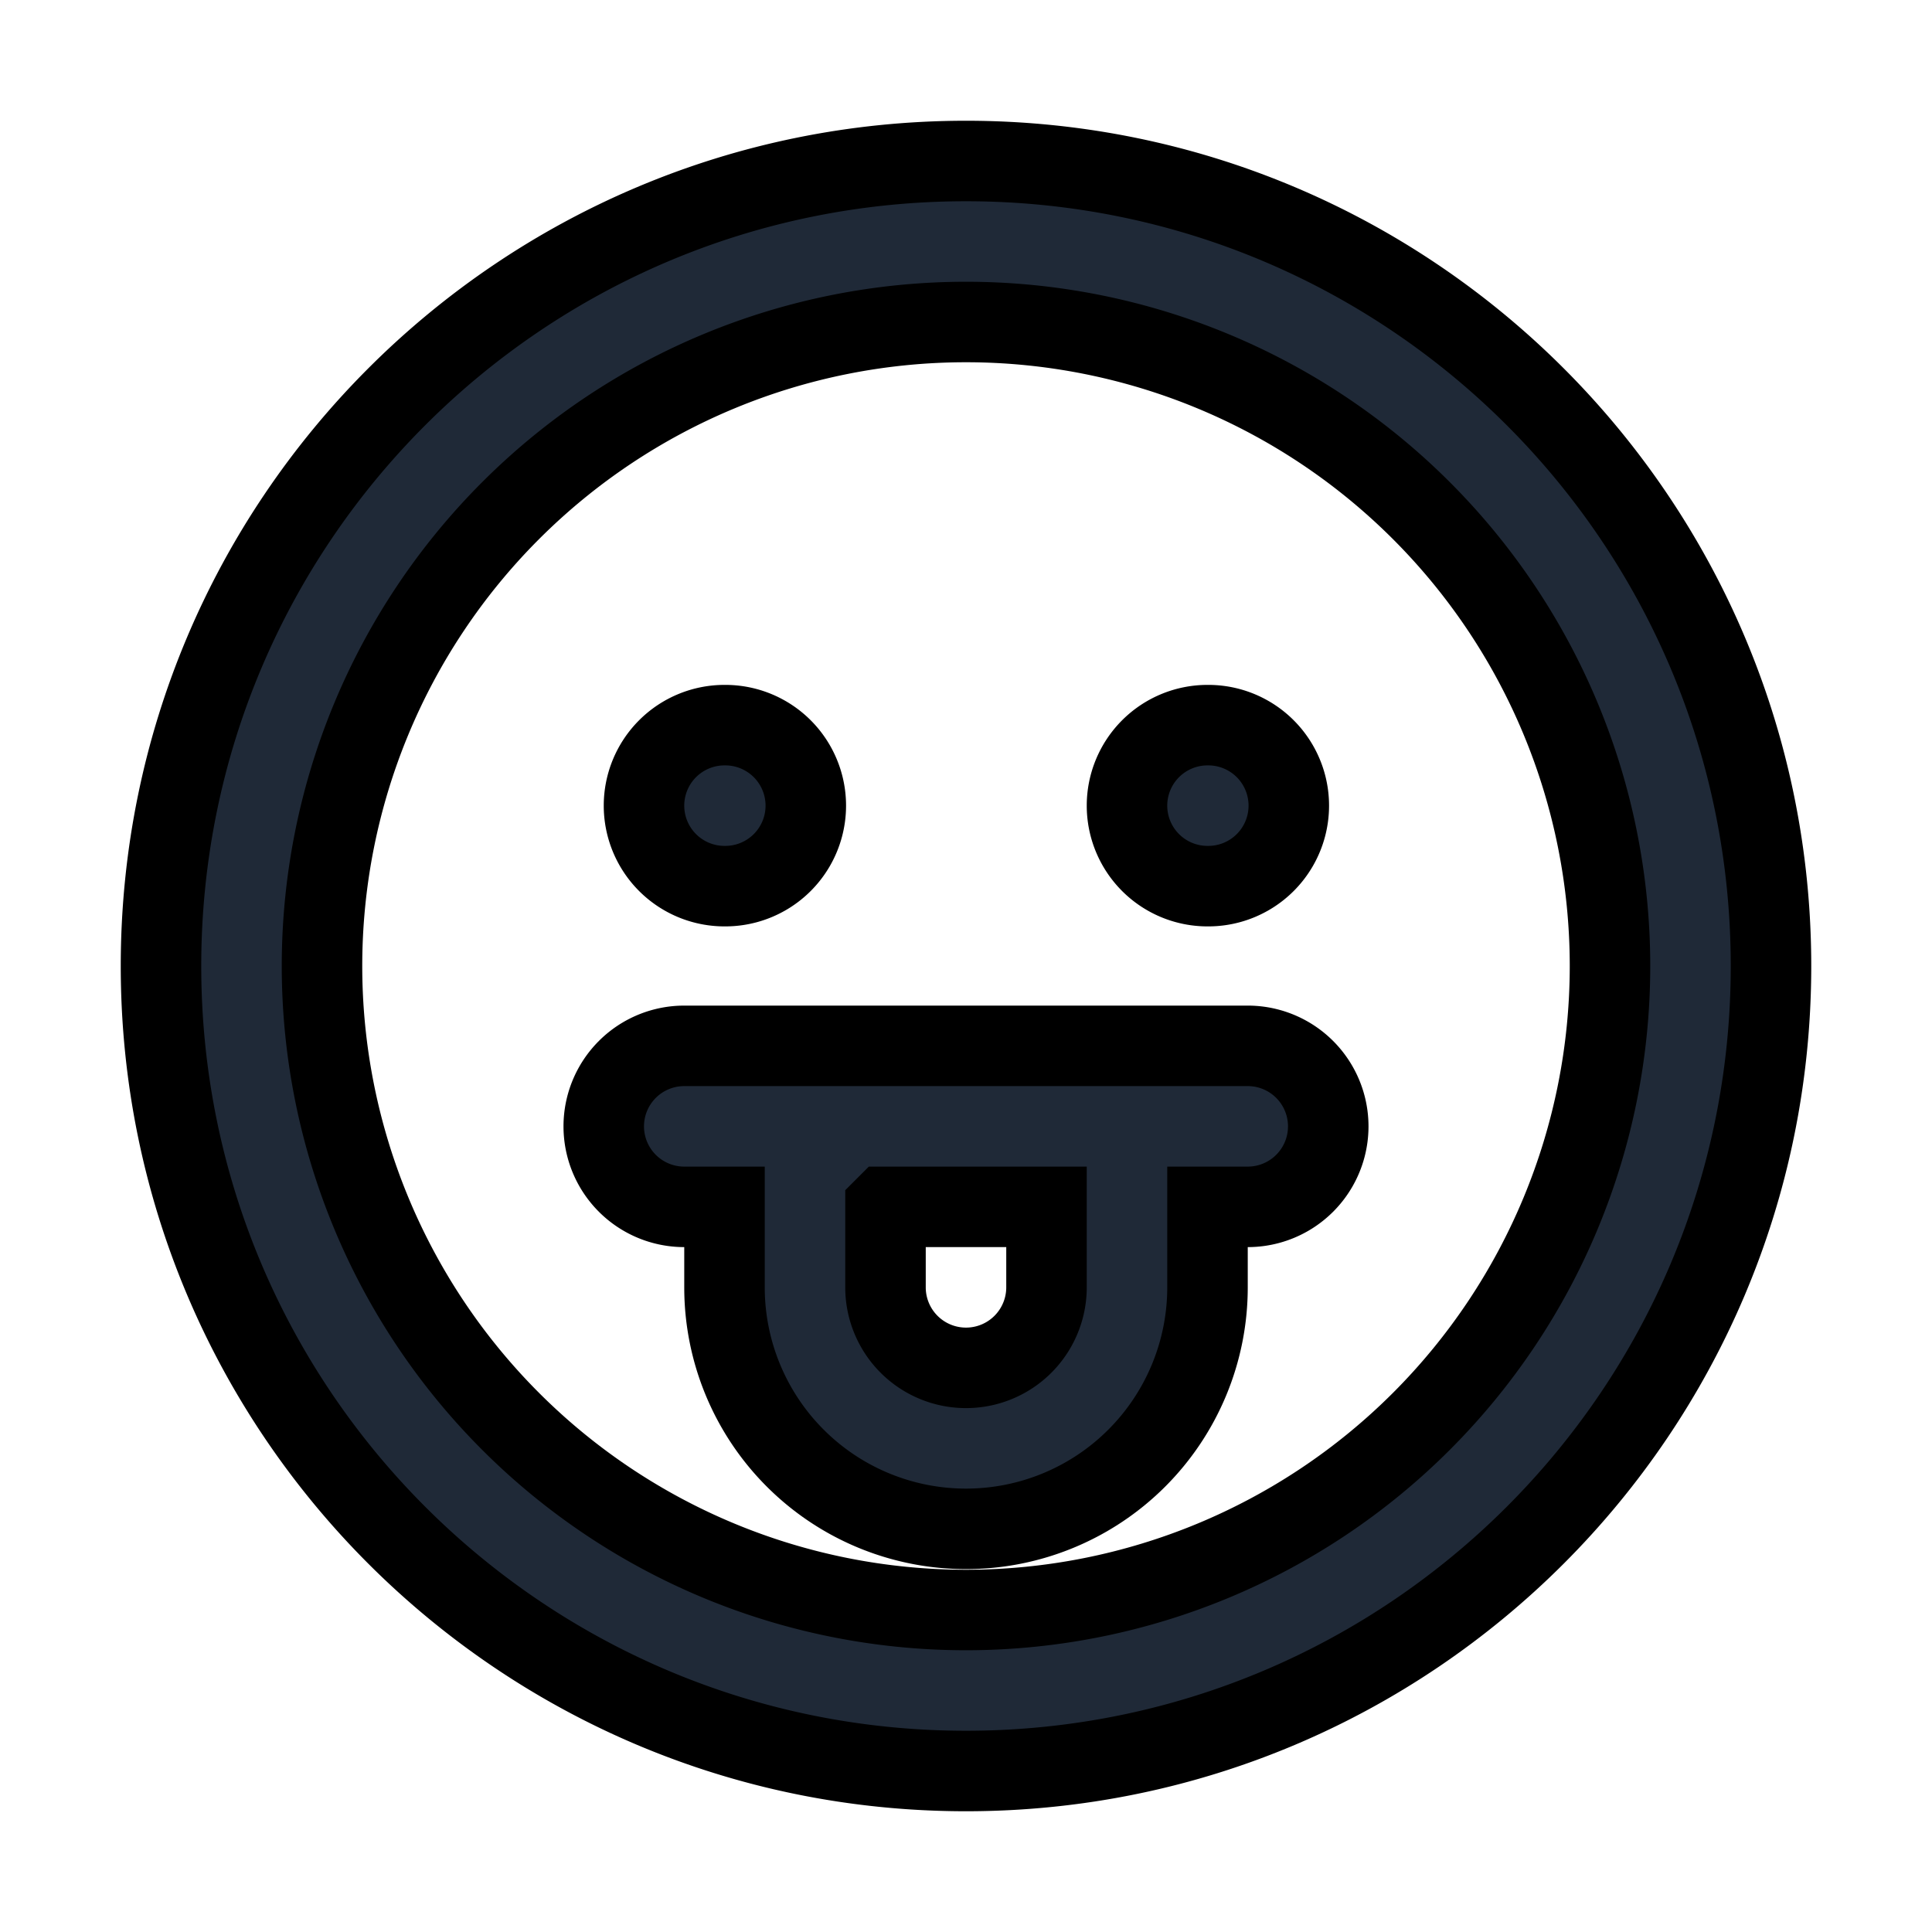 <svg fill="none" stroke="currentColor" viewBox="0 0 24 24">
  <path fill="#1F2937" fill-rule="evenodd" d="M12 4a8 8 0 1 0 0 16 8 8 0 0 0 0-16zM2 12C2 6.477 6.477 2 12 2s10 4.477 10 10-4.477 10-10 10S2 17.523 2 12z" clip-rule="evenodd"/>
  <path fill="#1F2937" fill-rule="evenodd" d="M8 10.008a1 1 0 0 1 1-1h.01a1 1 0 0 1 0 2H9a1 1 0 0 1-1-1zM14 10.008a1 1 0 0 1 1-1h.01a1 1 0 1 1 0 2H15a1 1 0 0 1-1-1zM7.5 13.992a1 1 0 0 1 1-1h7a1 1 0 1 1 0 2H15v1a3 3 0 0 1-6 0v-1h-.5a1 1 0 0 1-1-1zm3.5 1v1a1 1 0 0 0 2 0v-1h-2z" clip-rule="evenodd"/>
</svg>
